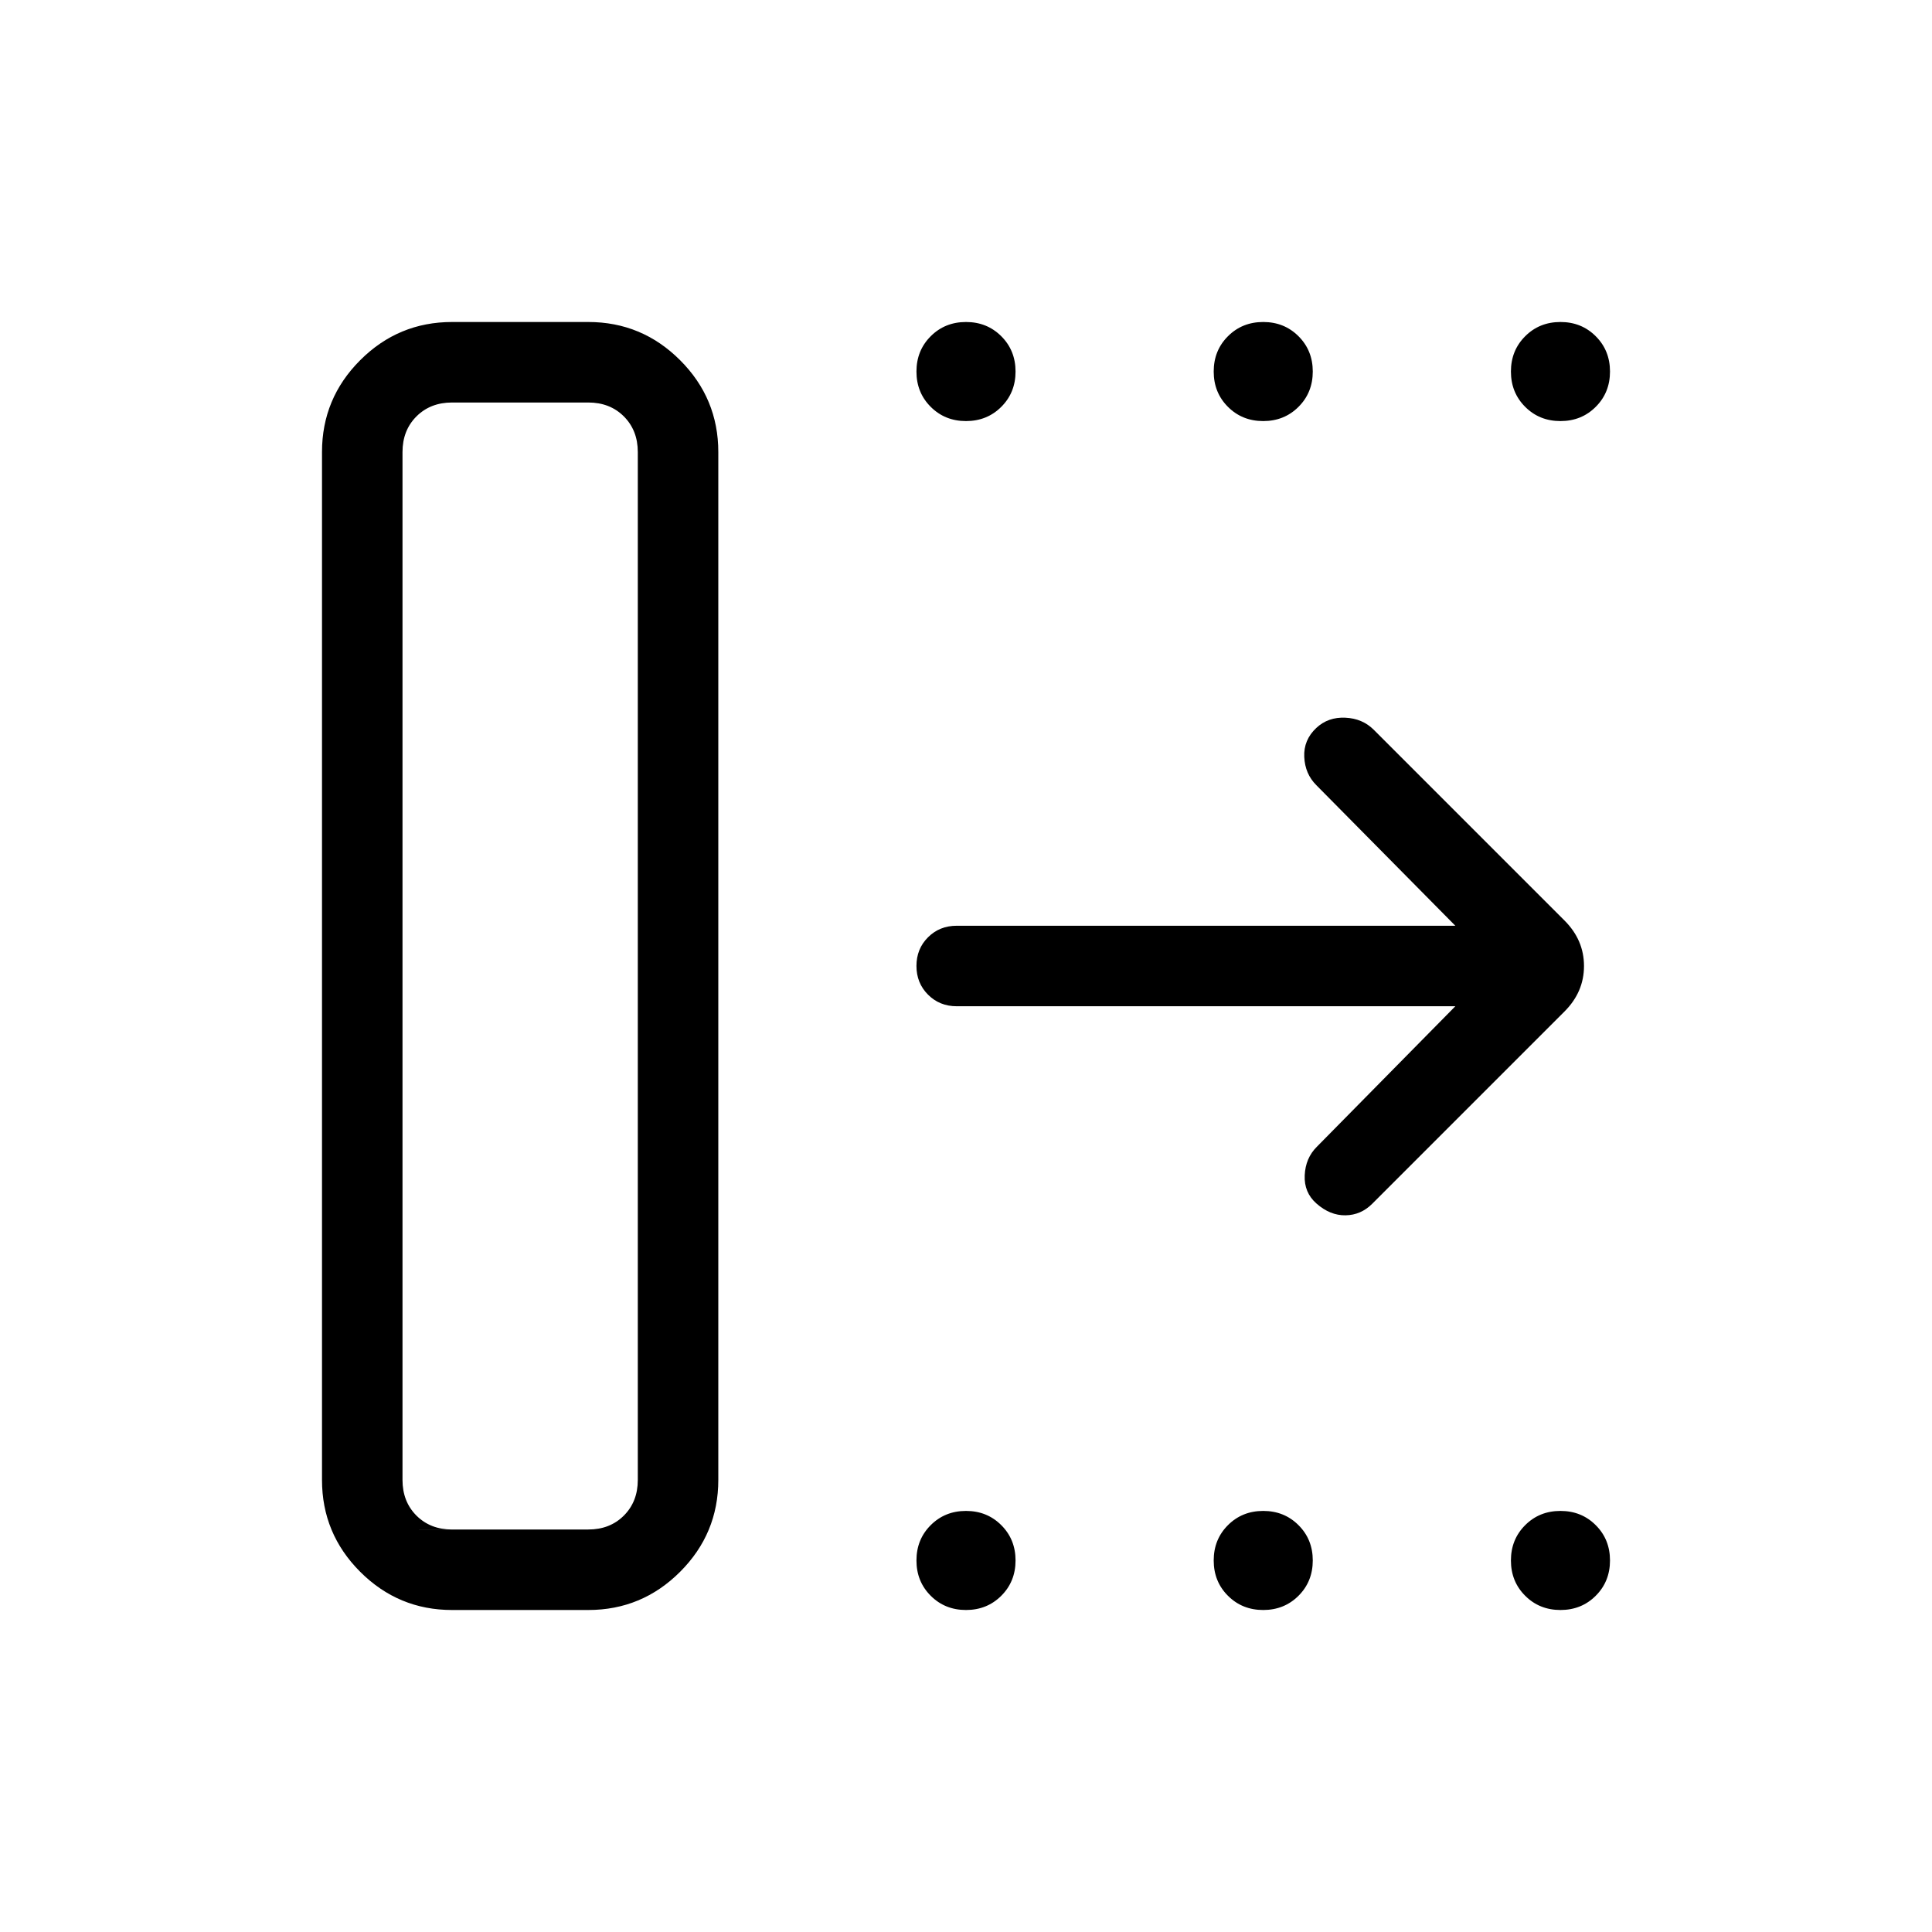 <svg viewBox="0 -960 960 960"><path d="M224.62-200h67.69q10.77 0 17.69-6.92 6.92-6.93 6.92-17.7v-510.76q0-10.77-6.92-17.7-6.92-6.92-17.69-6.92h-67.69q-10.77 0-17.7 6.92-6.92 6.93-6.92 17.7v510.76q0 10.77 6.92 17.7 6.93 6.92 17.7 6.92ZM160-224.62v-510.76q0-26.66 18.98-45.64T224.62-800h67.69q26.65 0 45.63 18.98 18.98 18.98 18.98 45.64v510.76q0 26.66-18.98 45.64T292.31-160h-67.69q-26.66 0-45.64-18.98T160-224.62ZM723.15-460H475.38q-8.5 0-14.25-5.76t-5.75-14.27q0-8.51 5.75-14.24t14.25-5.73h247.77l-69.07-69.85q-5.62-5.61-6-14.03-.39-8.43 5.99-14.41 5.85-5.48 14.39-5.09 8.54.38 14.16 6l94.76 94.76q9.7 9.7 9.7 22.62 0 12.92-9.7 22.62l-95.53 95.53q-5.62 5.62-13.27 5.73-7.66.12-14.44-5.86-6.22-5.48-5.83-14.02.38-8.54 6-14.15L723.15-460ZM480-750.77q-10.46 0-17.54-7.08-7.08-7.07-7.08-17.53 0-10.47 7.08-17.54Q469.54-800 480-800q10.46 0 17.54 7.08 7.08 7.07 7.08 17.54 0 10.46-7.08 17.53-7.08 7.08-17.54 7.08Zm147.69 0q-10.46 0-17.54-7.08-7.07-7.07-7.07-17.53 0-10.47 7.07-17.54 7.08-7.08 17.54-7.08 10.46 0 17.54 7.08 7.08 7.07 7.08 17.54 0 10.46-7.08 17.53-7.08 7.08-17.54 7.08Zm147.69 0q-10.46 0-17.53-7.08-7.08-7.07-7.08-17.53 0-10.47 7.08-17.54 7.07-7.08 17.53-7.08 10.47 0 17.54 7.08 7.08 7.07 7.08 17.54 0 10.46-7.08 17.53-7.07 7.08-17.54 7.08ZM480-160q-10.46 0-17.54-7.08-7.08-7.07-7.08-17.54 0-10.46 7.08-17.53 7.08-7.08 17.54-7.08 10.46 0 17.54 7.08 7.08 7.07 7.08 17.53 0 10.47-7.08 17.54Q490.46-160 480-160Zm147.69 0q-10.46 0-17.54-7.08-7.07-7.07-7.07-17.54 0-10.46 7.07-17.53 7.08-7.08 17.54-7.08 10.46 0 17.54 7.08 7.08 7.07 7.08 17.53 0 10.47-7.08 17.54-7.08 7.08-17.54 7.08Zm147.69 0q-10.46 0-17.53-7.08-7.08-7.07-7.08-17.54 0-10.46 7.08-17.53 7.07-7.08 17.53-7.08 10.47 0 17.54 7.08 7.08 7.07 7.08 17.53 0 10.47-7.08 17.54-7.07 7.08-17.54 7.08Zm-550.76-40H200h116.92-92.3Z"/></svg>